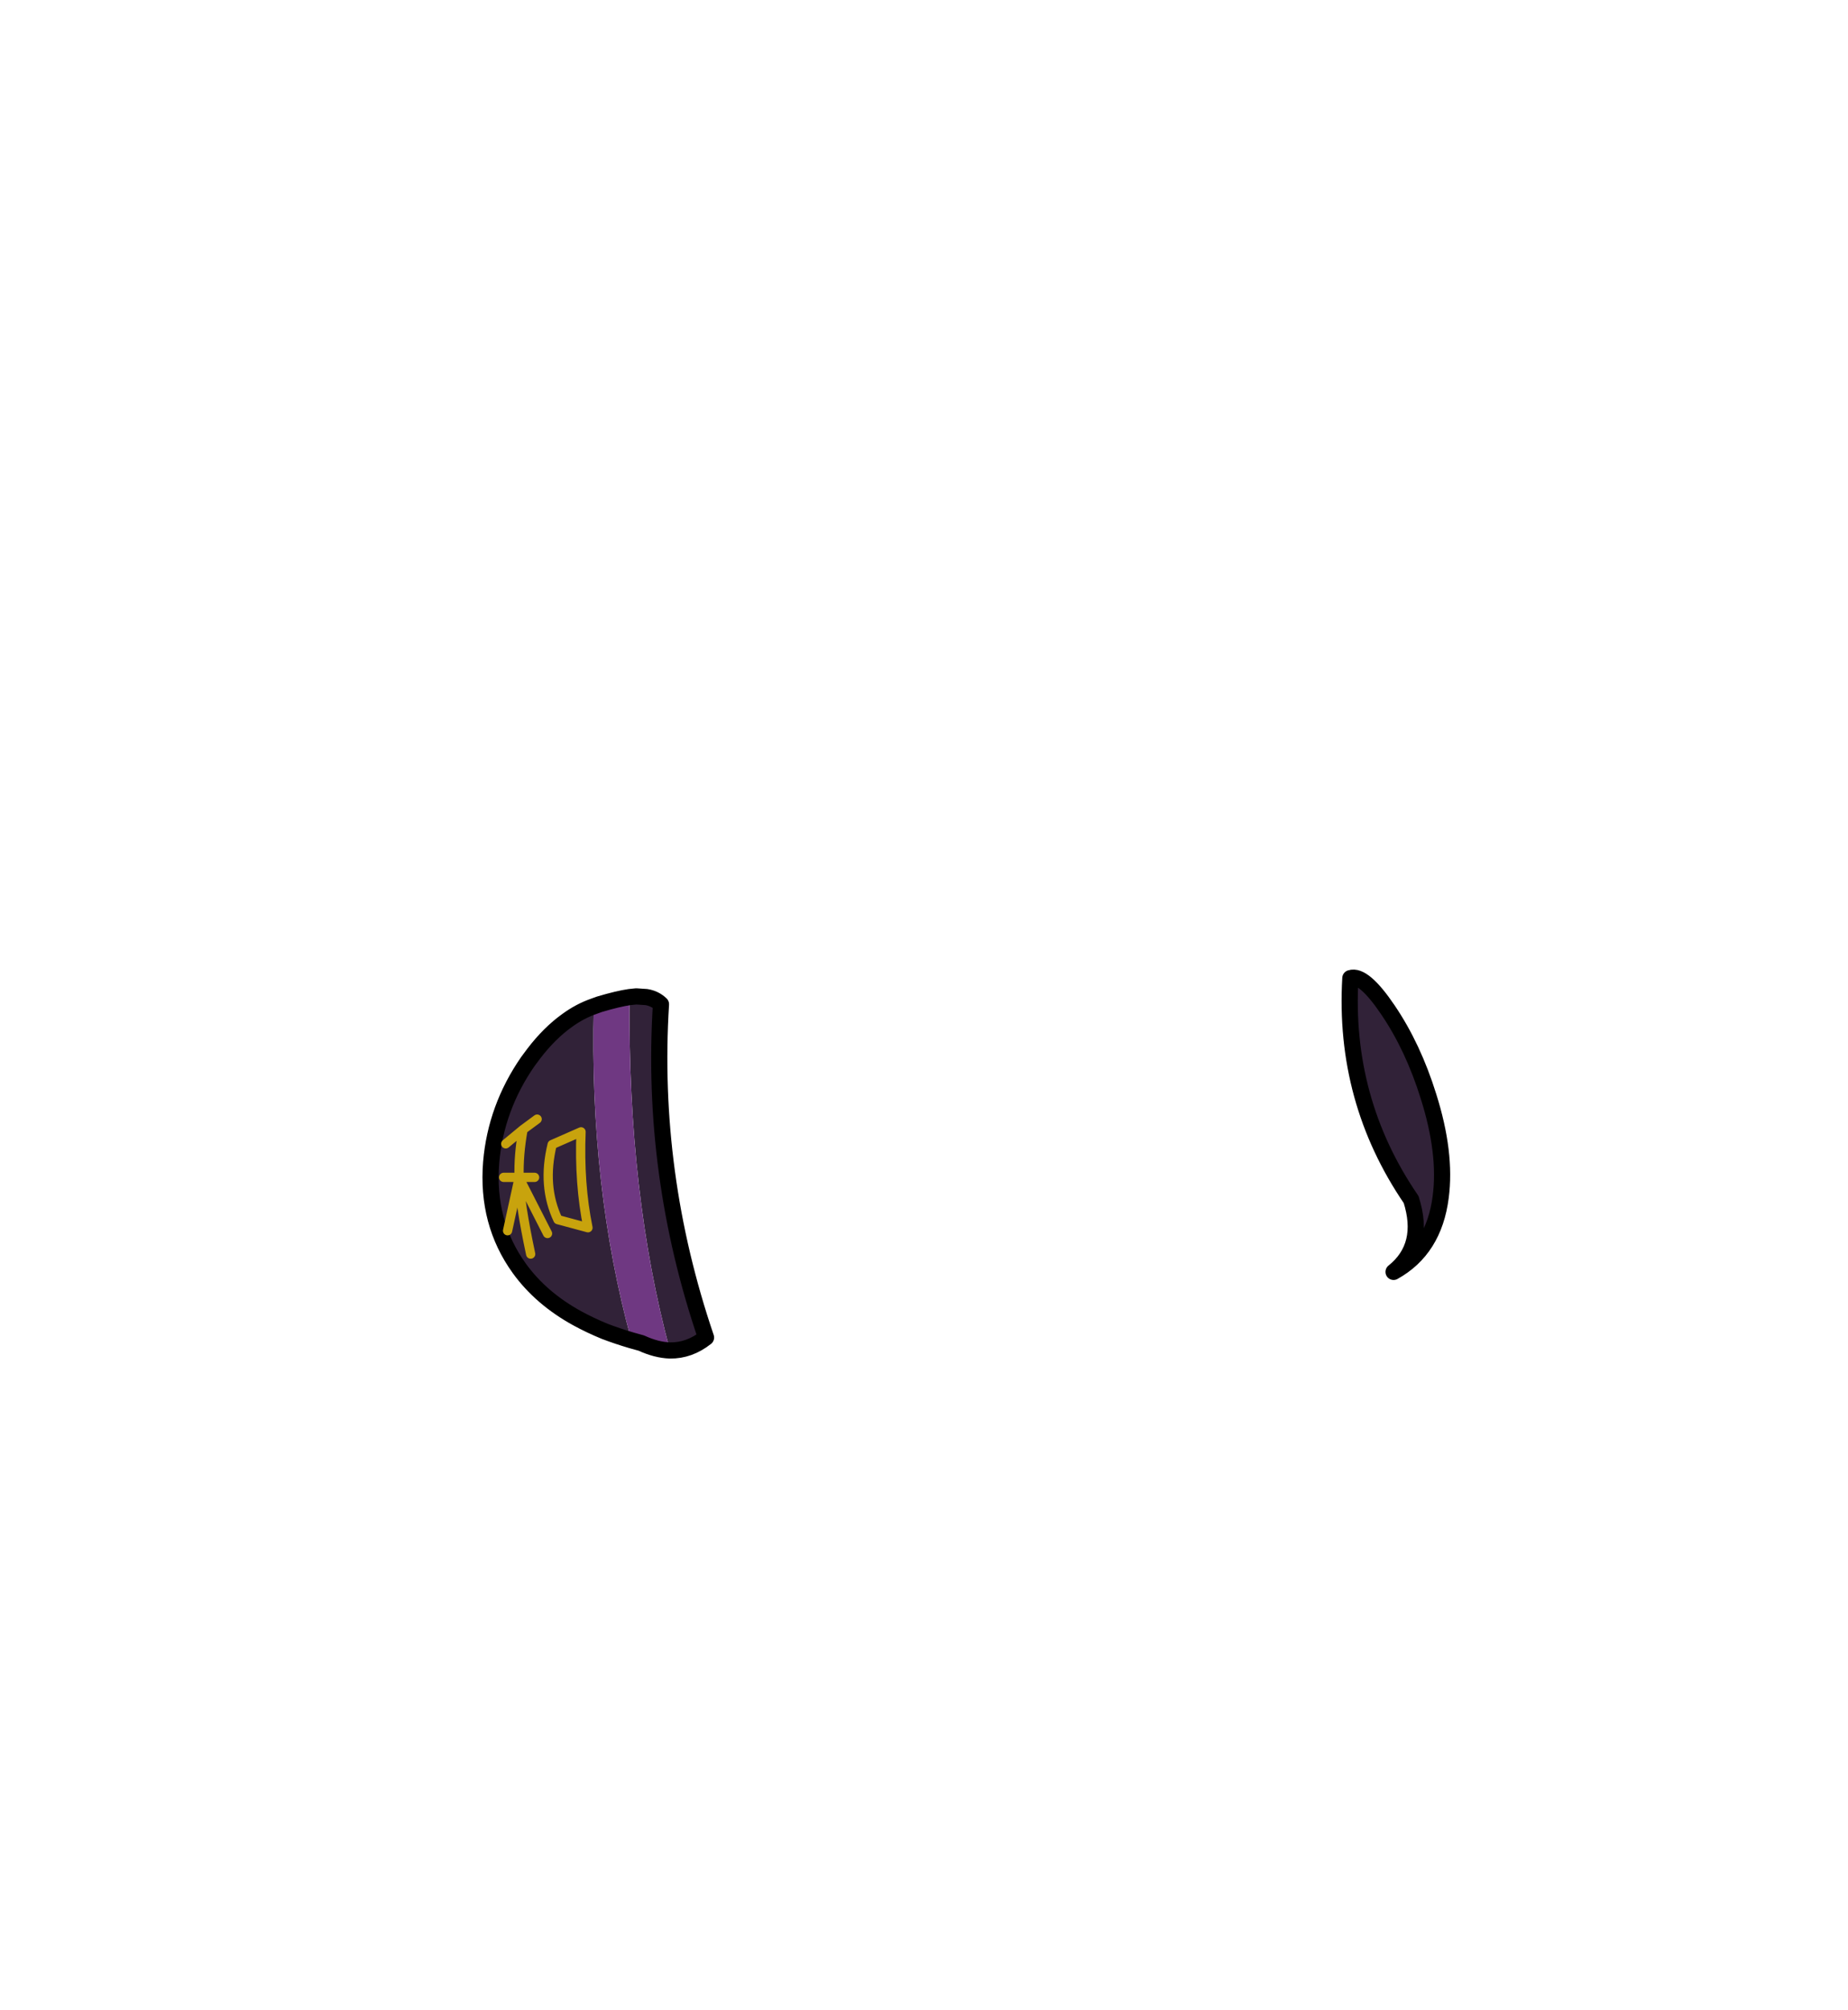 <?xml version="1.0" encoding="UTF-8" standalone="no"?>
<svg xmlns:xlink="http://www.w3.org/1999/xlink" height="434.9px" width="399.95px" xmlns="http://www.w3.org/2000/svg">
  <g transform="matrix(1, 0, 0, 1, 210.75, 443.1)">
    <use height="84.15" transform="matrix(1.0, 0.0, 0.0, 1.0, -106.35, -233.35)" width="209.45" xlink:href="#shape0"/>
  </g>
  <defs>
    <g id="shape0" transform="matrix(1, 0, 0, 1, 106.35, 233.35)">
      <path d="M89.65 -224.6 Q95.1 -216.55 98.4 -205.95 102.3 -193.65 101.05 -184.15 99.6 -172.8 90.85 -167.95 97.85 -173.55 94.65 -183.6 79.95 -205.1 81.5 -231.5 84.35 -232.45 89.65 -224.6 M-74.1 -153.15 Q-77.15 -154.05 -79.9 -155.1 -83.05 -156.4 -85.8 -157.9 -93.65 -162.2 -98.35 -168.7 -105.5 -178.6 -104.45 -191.65 -103.45 -203.4 -96.55 -213.4 L-95.25 -215.15 Q-91.85 -219.6 -88.0 -222.35 -85.25 -224.35 -82.25 -225.4 -83.2 -186.2 -74.1 -153.15 M-74.5 -227.4 L-73.05 -227.55 -70.85 -227.4 Q-69.0 -227.1 -67.7 -225.85 -70.0 -189.15 -57.95 -153.75 -61.55 -150.9 -65.75 -150.95 -74.9 -184.8 -74.5 -227.4" fill="#312238" fill-rule="evenodd" stroke="none"/>
      <path d="M-74.1 -153.15 Q-83.2 -186.2 -82.25 -225.4 L-81.0 -225.85 Q-76.95 -227.05 -74.5 -227.4 -74.9 -184.8 -65.75 -150.95 -68.7 -151.05 -71.95 -152.55 L-74.1 -153.15" fill="#6f3882" fill-rule="evenodd" stroke="none"/>
      <path d="M89.65 -224.6 Q95.1 -216.55 98.4 -205.95 102.3 -193.65 101.05 -184.15 99.6 -172.8 90.85 -167.95 97.85 -173.55 94.65 -183.6 79.95 -205.1 81.5 -231.5 84.35 -232.45 89.65 -224.6 M-82.25 -225.4 Q-85.25 -224.35 -88.0 -222.35 -91.85 -219.6 -95.25 -215.15 L-96.55 -213.4 Q-103.45 -203.4 -104.45 -191.65 -105.5 -178.6 -98.35 -168.7 -93.65 -162.2 -85.8 -157.9 -83.05 -156.4 -79.9 -155.1 -77.15 -154.05 -74.1 -153.15 M-82.25 -225.4 L-81.0 -225.85 Q-76.95 -227.05 -74.5 -227.4 L-73.05 -227.55 -70.85 -227.4 Q-69.0 -227.1 -67.7 -225.85 -70.0 -189.15 -57.95 -153.75 -61.55 -150.9 -65.75 -150.95 -68.7 -151.05 -71.95 -152.55 L-74.1 -153.15" fill="none" stroke="#000000" stroke-linecap="round" stroke-linejoin="round" stroke-width="3.5"/>
      <path d="M-94.5 -201.0 L-97.55 -198.75 Q-98.55 -193.25 -98.4 -188.4 L-95.05 -188.4 M-98.4 -188.4 L-98.4 -188.3 -92.25 -176.25 M-98.4 -188.4 L-98.4 -188.3 -100.9 -176.85 M-90.0 -179.25 Q-93.45 -186.5 -91.25 -195.5 L-85.0 -198.25 Q-85.45 -187.05 -83.5 -177.5 L-90.0 -179.25 M-95.9 -171.8 Q-98.3 -183.05 -98.4 -188.3 M-101.75 -188.4 L-98.4 -188.4 M-97.55 -198.75 L-101.3 -195.65" fill="none" stroke="#c8a30d" stroke-linecap="round" stroke-linejoin="round" stroke-width="2.0"/>
    </g>
  </defs>
</svg>

